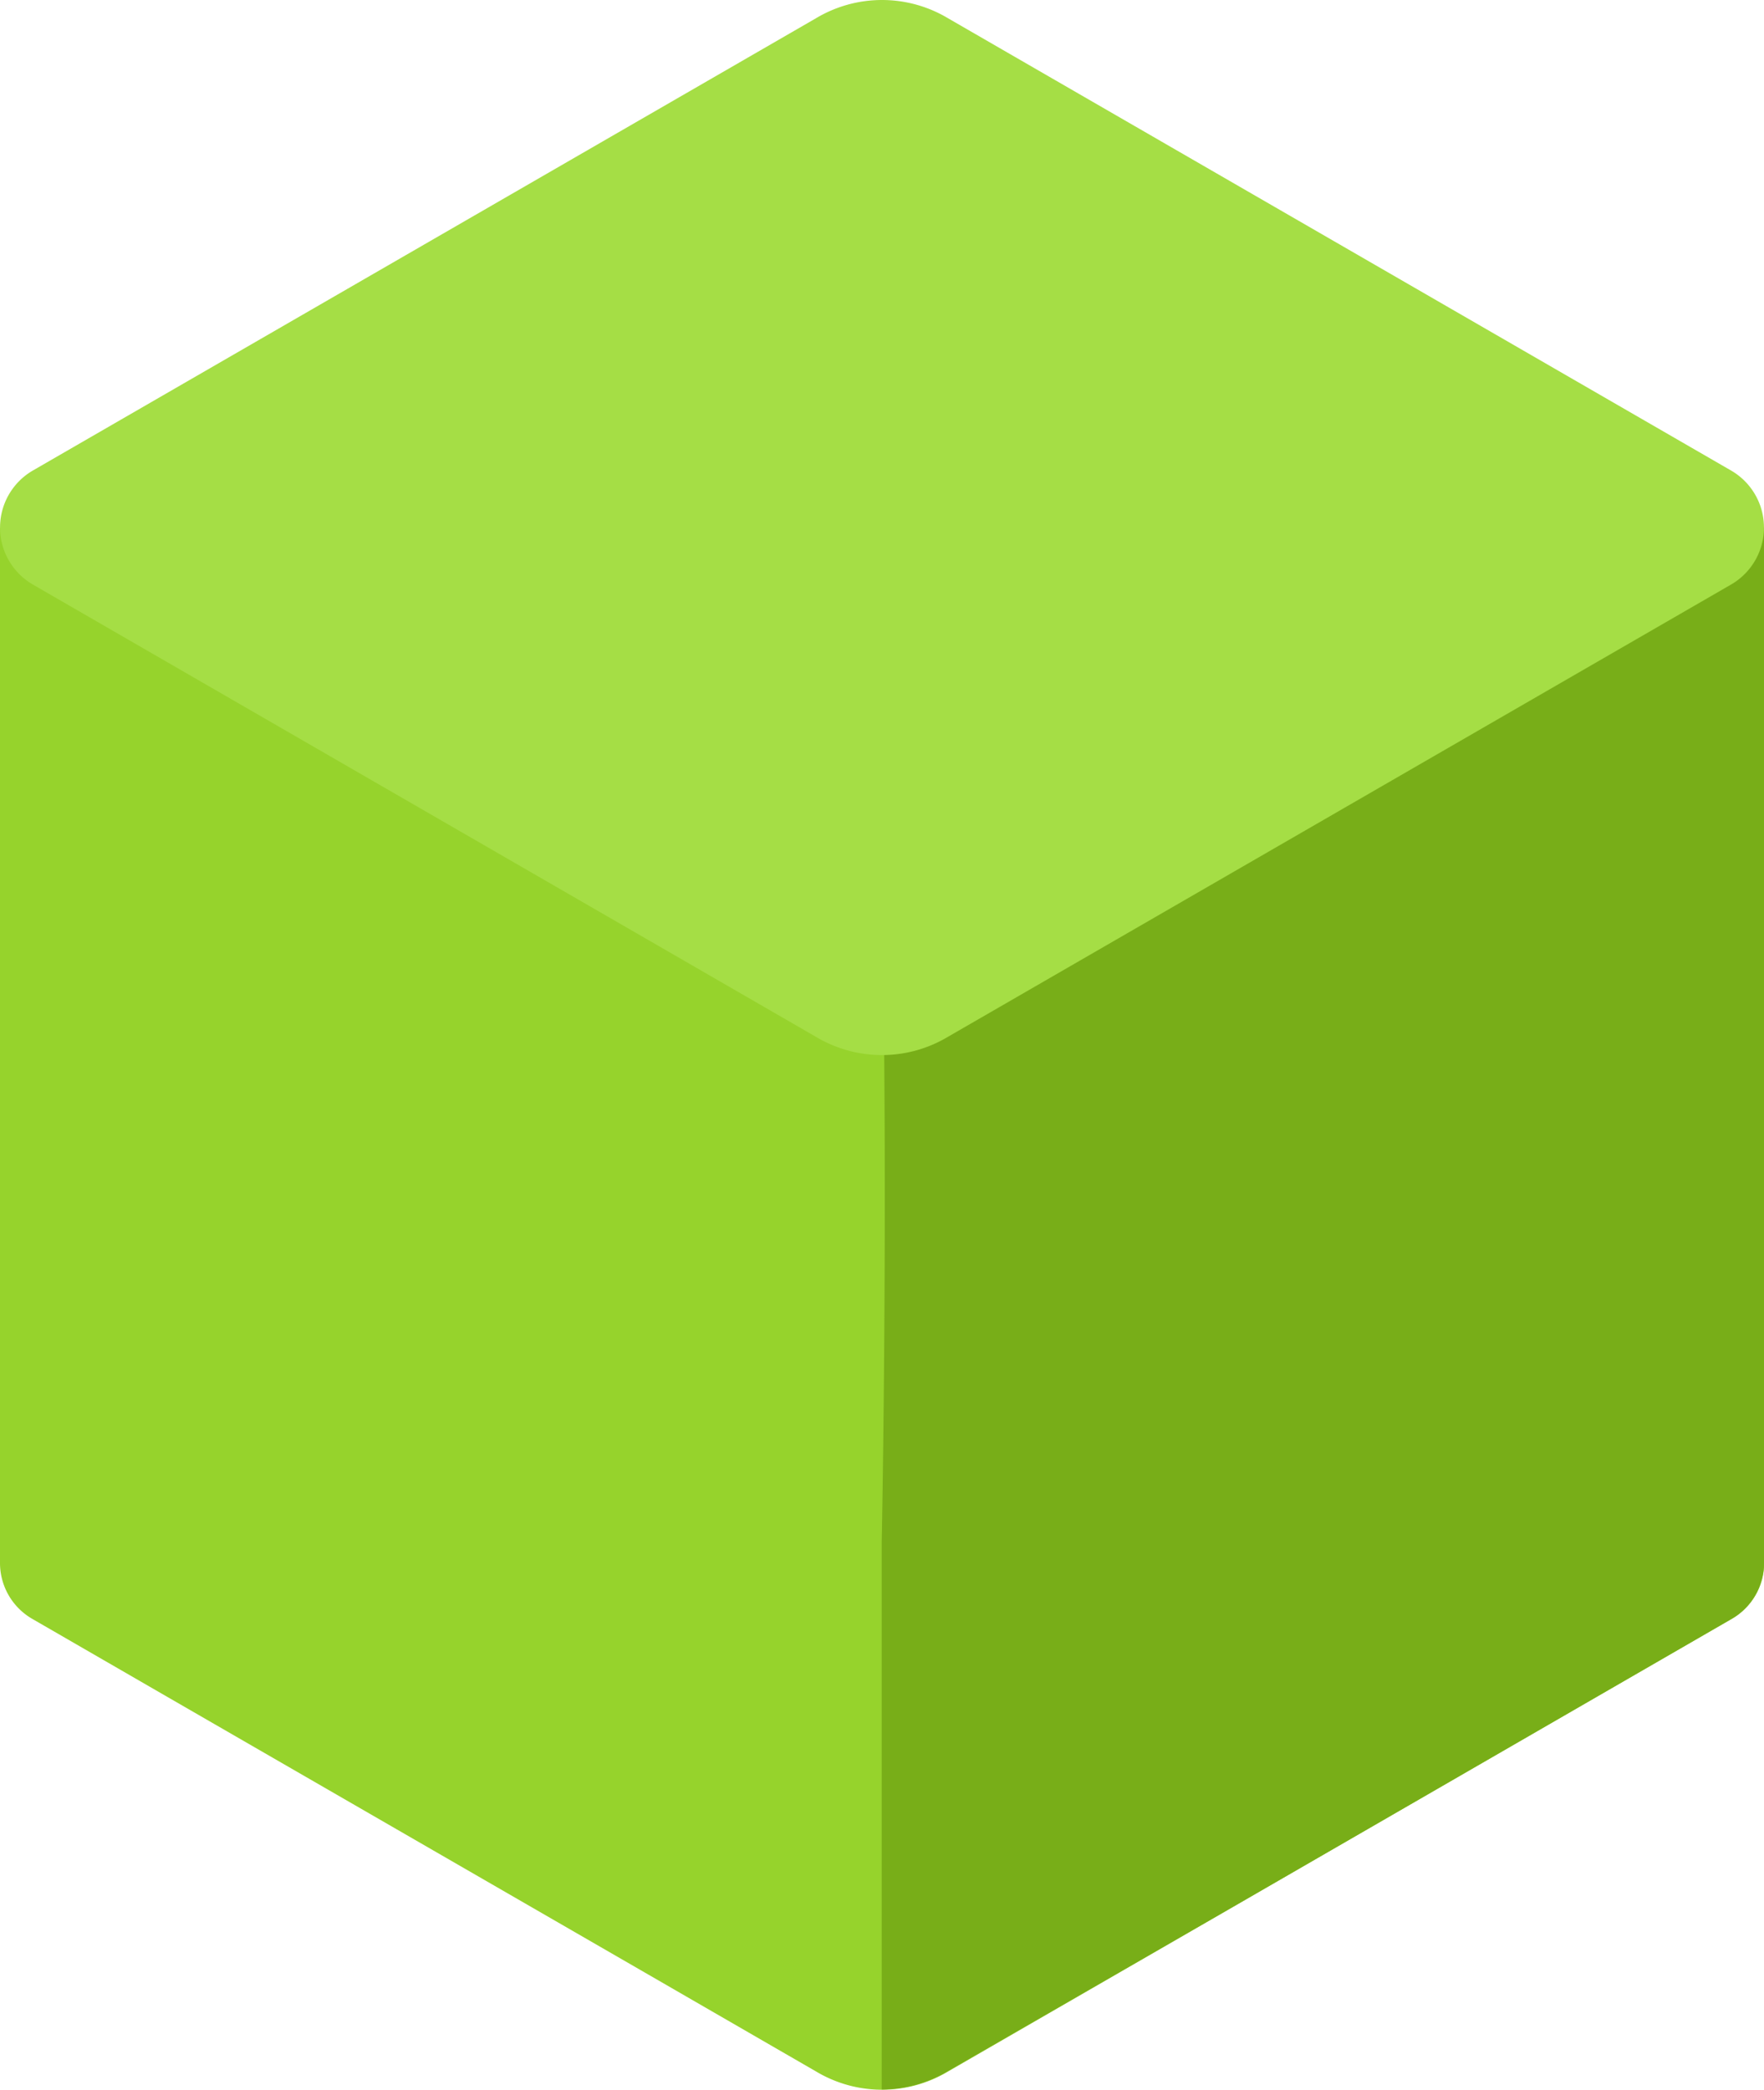 <svg id="Camada_1" data-name="Camada 1" xmlns="http://www.w3.org/2000/svg" viewBox="0 0 218.73 259.03"><defs><style>.cls-1{fill:#96d32c;}.cls-1,.cls-2,.cls-3{fill-rule:evenodd;}.cls-2{fill:#78ae18;}.cls-3{fill:#a5de45;}</style></defs><path class="cls-1" d="M4.08,200.71l17.09,9.87h0L80,244.53l21.21,12.25a15.94,15.94,0,0,0,16.33,0l97.12-56.07a8,8,0,0,0,4.09-7.07V65.39H0V193.64H0A8,8,0,0,0,4.08,200.71Z"/><path class="cls-2" d="M152.55,236.56l62.09-35.85a8,8,0,0,0,4.09-7.07V65.39L106,54.71c5.37,36.07,3.33,136.42,3.33,136.42V259a16.21,16.21,0,0,0,8.16-2.25Z"/><path class="cls-3" d="M4.08,72.46l97.11,56.07a15.94,15.94,0,0,0,16.33,0l97.12-56.07a8.16,8.16,0,0,0,0-14.14L117.53,2.25a15.94,15.94,0,0,0-16.33,0L4.08,58.32a8.17,8.17,0,0,0,0,14.14Z"/></svg>